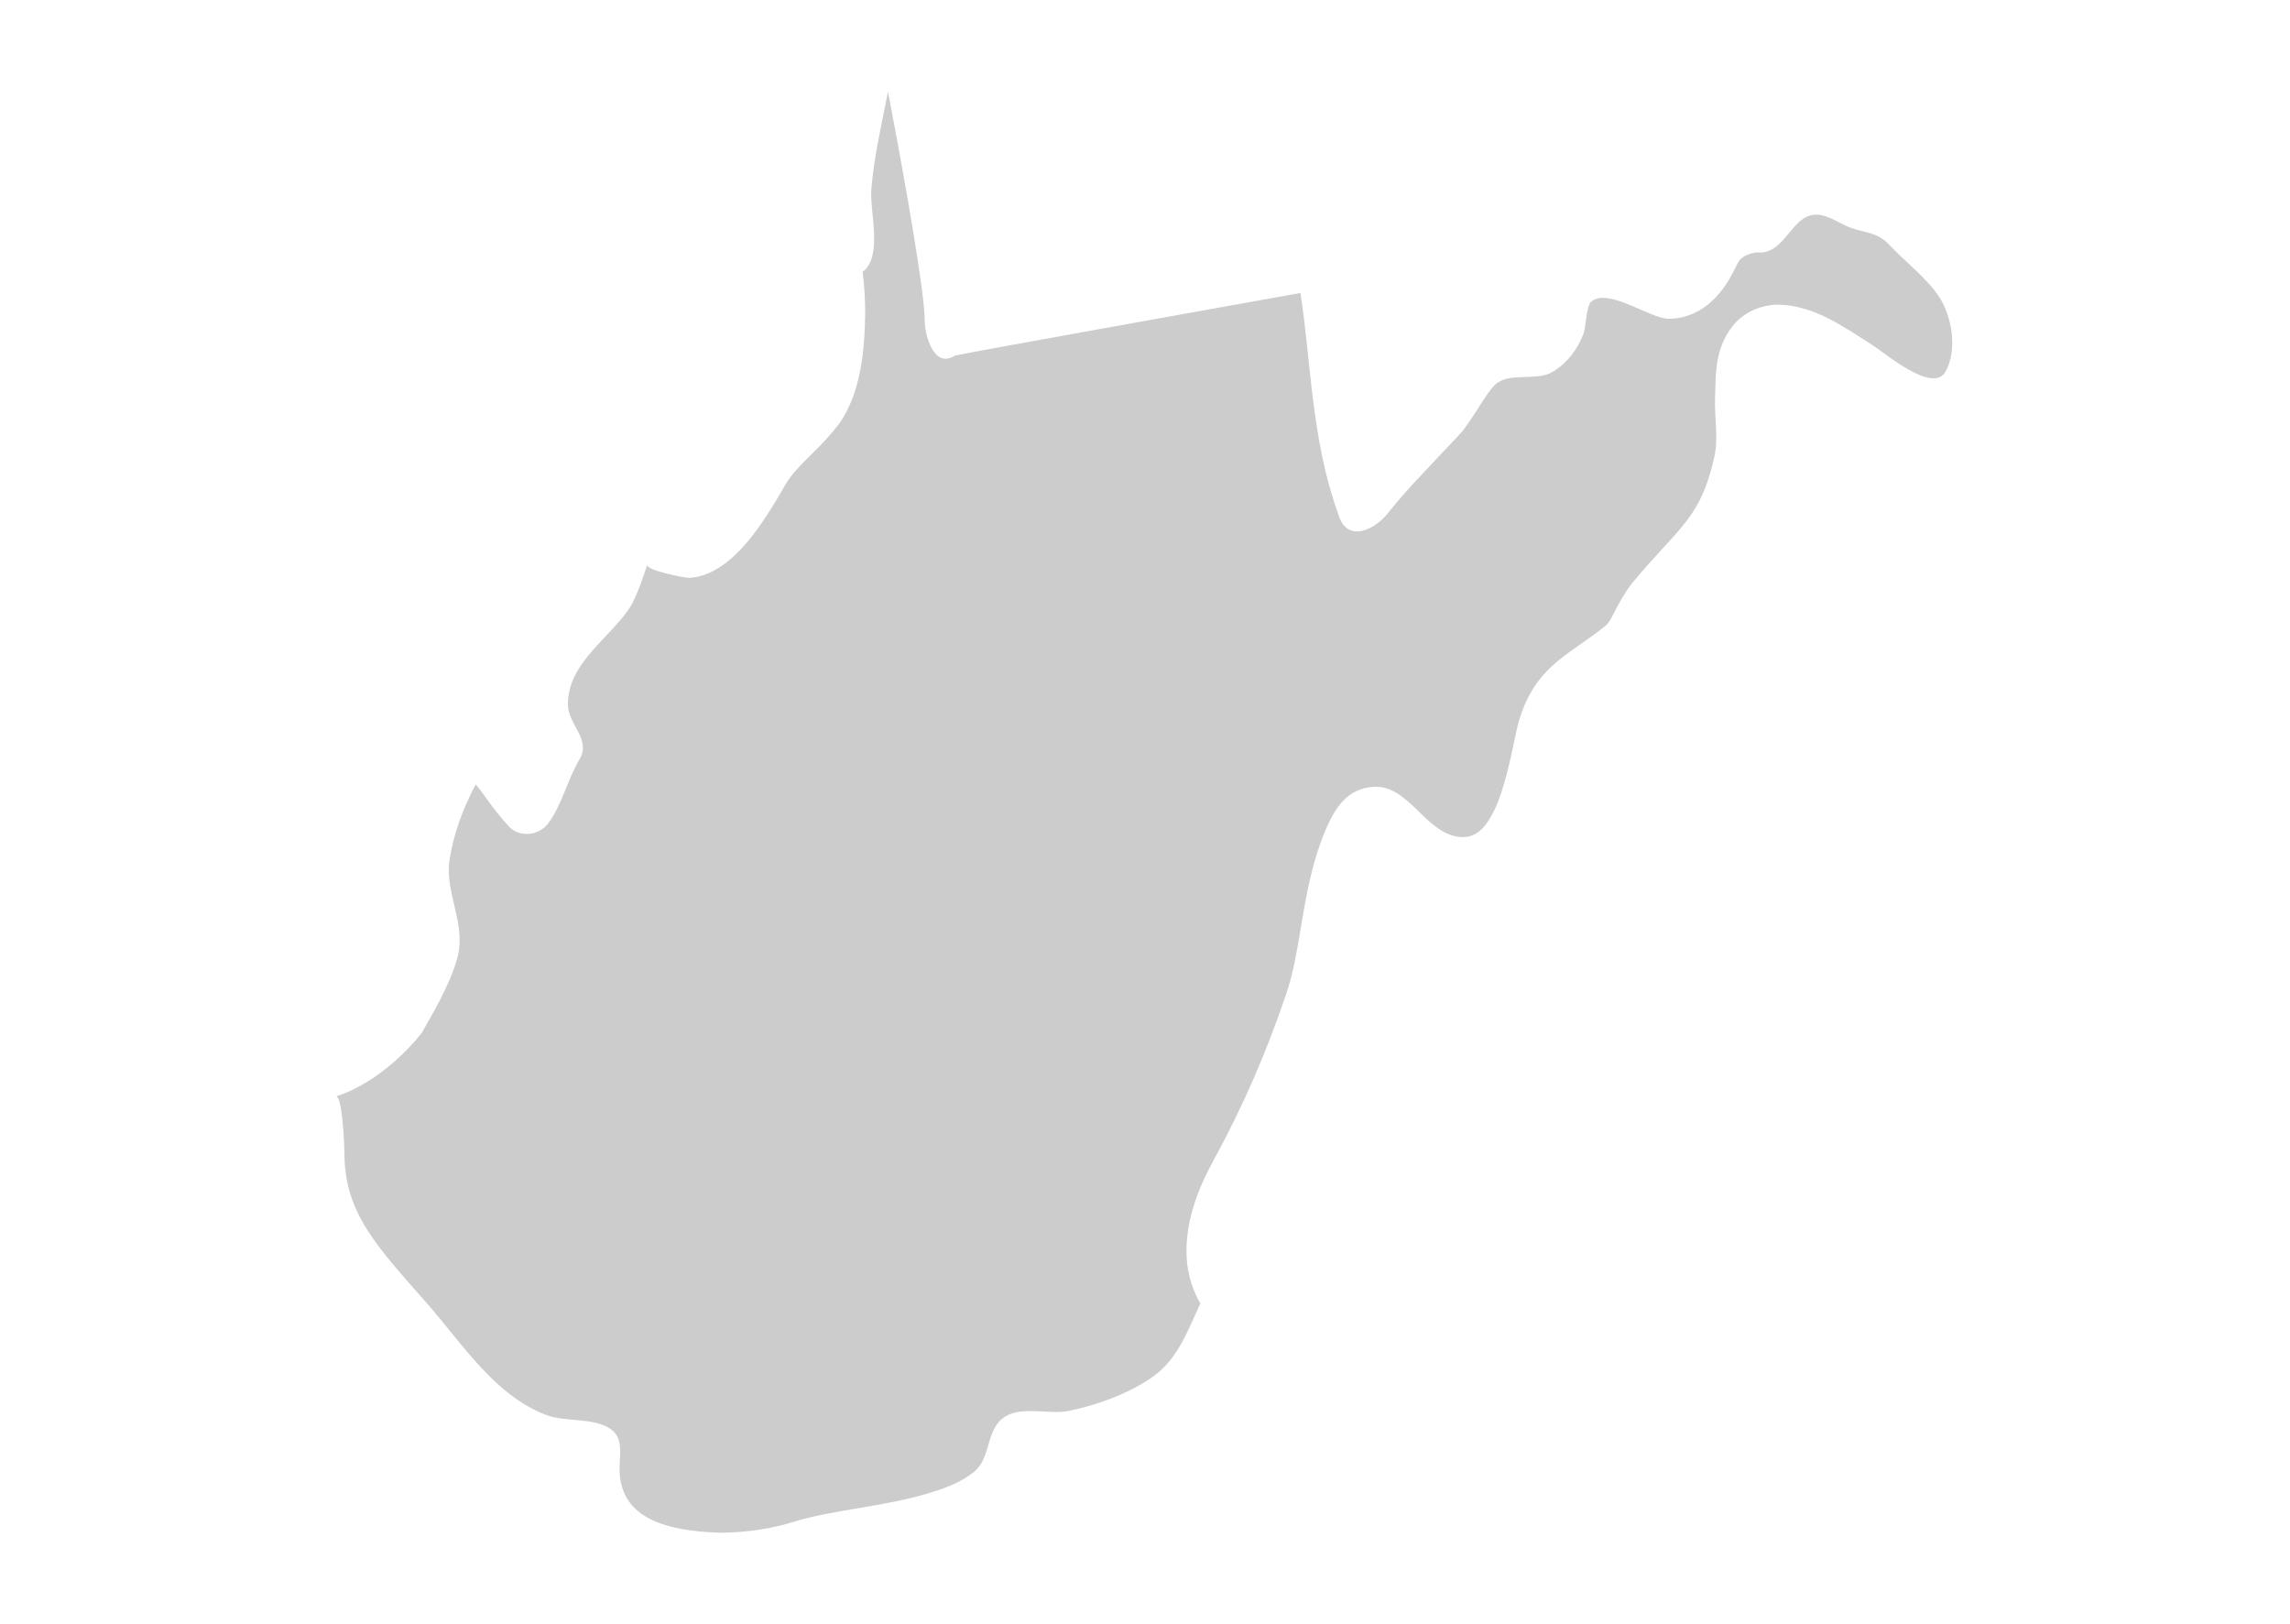 <?xml version="1.0" encoding="UTF-8"?>
<svg width="375px" height="266px" viewBox="0 0 375 266" version="1.1" xmlns="http://www.w3.org/2000/svg" xmlns:xlink="http://www.w3.org/1999/xlink">
    <!-- Generator: Sketch 53.2 (72643) - https://sketchapp.com -->
    <title>map/West Virginia</title>
    <desc>Created with Sketch.</desc>
    <g id="map/West-Virginia" stroke="none" stroke-width="1" fill="none" fill-rule="evenodd">
        <path d="M291.328,49.885 C297.183,50.084 301.822,53.482 306.446,56.387 C308.573,57.724 316.513,64.605 318.6,60.852 C320.652,57.161 319.586,51.394 317.258,48.179 C315.076,45.165 311.824,42.711 309.32,40.032 C307.467,38.051 305.582,38.187 303.097,37.311 C301.352,36.696 299.737,35.382 297.827,35.176 C293.344,34.697 292.489,41.829 287.724,41.329 C287.724,41.329 285.867,41.457 284.84,42.633 C284.008,43.859 283.014,47.166 279.597,49.948 C277.662,51.484 275.263,52.243 273.148,52.206 C270.005,52.074 263.25,46.996 260.54,49.435 C259.769,50.128 259.696,53.632 259.299,54.671 C258.311,57.254 256.666,59.429 254.283,60.88 C251.755,62.419 247.667,61.042 245.343,62.614 C243.85,63.496 242.27,66.876 239.598,70.47 C238.623,71.627 235.935,74.355 233.008,77.519 C230.688,79.922 228.176,82.868 227.447,83.836 C225.352,86.625 220.473,89.313 219.054,83.91 C214.751,71.979 214.7,59.178 212.954,47.98 C195.935,51.03 161.529,57.193 156.388,58.224 C156.378,58.227 156.378,58.227 156.369,58.233 C152.819,60.511 151.419,54.634 151.424,52.46 C151.433,48.112 148.473,31.002 145.41,15 C144.392,20.315 143.115,25.618 142.686,31.026 C142.4,34.632 144.625,42.027 141.263,44.519 C141.534,46.644 141.677,48.969 141.677,51.391 C141.585,57.659 140.924,64.221 137.555,69.192 C134.129,73.79 130.539,76.076 128.707,79.215 C125.505,84.701 120.171,94.173 112.908,94.63 C112.221,94.674 105.674,93.382 106.005,92.474 C105.454,93.976 104.878,96.126 103.477,98.965 C100.267,104.317 92.885,108.413 93.002,115.453 C93.057,118.722 96.869,121.051 94.876,124.392 C92.963,127.598 91.997,131.836 89.817,134.782 C88.278,136.863 85.071,137.267 83.256,135.259 C80.165,131.841 79.14,129.783 77.894,128.465 C75.822,132.358 74.262,136.577 73.617,140.806 C72.785,146.261 76.458,151.333 74.857,157.011 C73.652,161.282 70.861,166.001 69.036,169.193 C66.467,172.407 61.383,177.497 55,179.559 C56.09,179.312 56.404,187.983 56.404,188.864 C56.404,198.629 61.7,204.1 69.877,213.393 C75.616,219.914 80.959,228.505 89.441,231.72 C92.603,232.918 97.222,232.092 100.006,234.028 C102.147,235.517 101.45,238.287 101.45,240.497 C101.468,248.106 107.991,250.693 117.856,251 C122.26,251.016 126.815,250.235 130.047,249.193 C135.935,247.352 144.426,246.741 151.399,244.73 C154.198,243.923 157.259,242.888 159.539,241.003 C162.396,238.642 161.362,233.934 164.654,231.947 C167.479,230.243 171.826,231.685 174.967,231.059 C179.589,230.137 185.269,228.11 189.21,225.135 C192.998,222.276 194.627,217.599 196.564,213.452 C194.935,210.672 194.264,207.616 194.29,204.782 C194.324,199.113 196.546,193.979 198.829,189.826 C203.521,181.242 207.372,172.338 210.535,163.033 C213.259,155.356 213.046,145.402 217.092,135.862 C218.595,132.392 220.563,129.088 224.991,128.85 C230.703,128.544 233.414,136.481 239.008,137.059 C242.06,137.374 243.552,134.986 244.765,132.557 C246.308,129.266 247.301,124.571 248.107,120.723 C250.313,109.25 256.854,107.46 262.691,102.637 C264.065,101.754 264.26,99.567 267.136,95.664 C274.761,86.38 278.462,85.167 280.759,74.69 C281.419,71.681 280.737,68.32 280.844,65.26 C280.988,61.142 280.724,56.697 284.245,52.794 C286.18,50.771 288.946,49.852 291.328,49.885" id="Fill-472" fill="#CCCCCC"></path>
    </g>
</svg>
